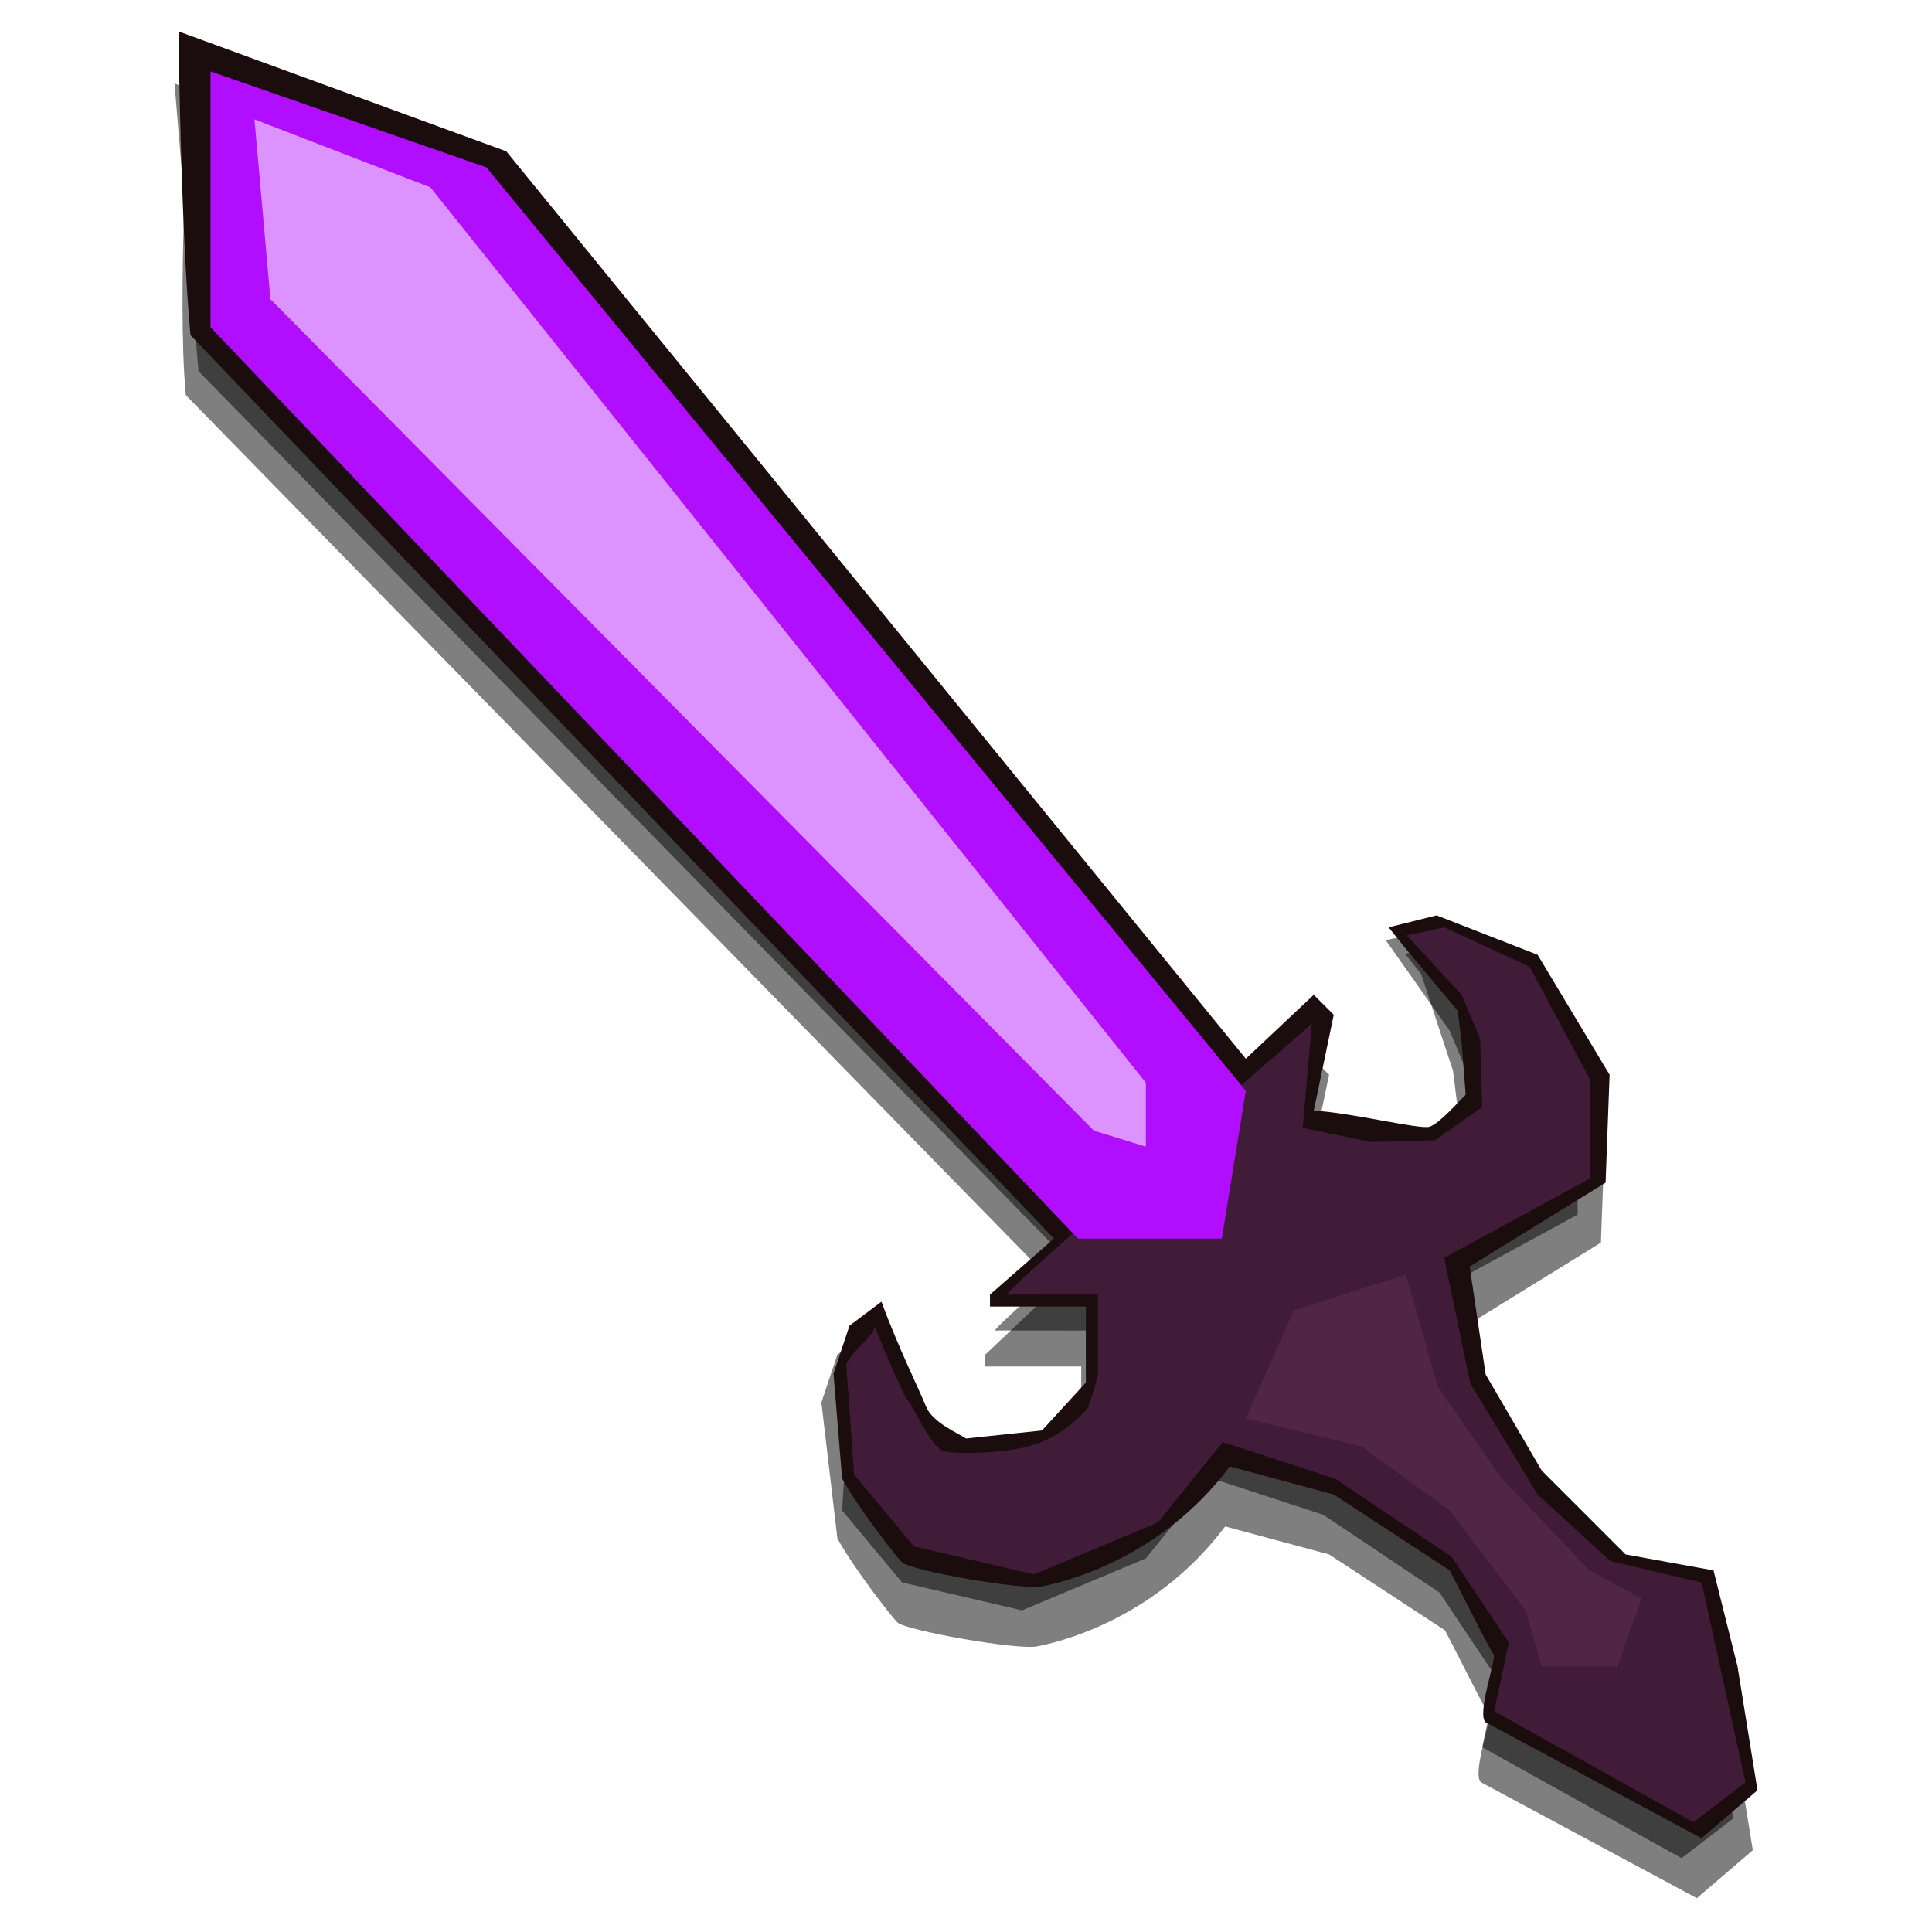 <svg width="400" height="400" viewBox="0 0 400 400" fill="none" xmlns="http://www.w3.org/2000/svg">
<path d="M38.472 81.814C36.541 61.399 39.299 17.59 39.299 15.604L103.854 43.743L253.654 232.441L271.034 218.372L275.172 222.51L271.034 242.373C278.207 242.649 293.049 246.345 295.035 245.683C297.021 245.021 300.828 240.717 302.484 239.062L301.656 228.303L300.828 221.682L294.207 201.621L290.897 197.483L300.828 195L317.381 210.095L332.278 234.924L331.45 257.27L303.311 274.65L306.622 296.996L318.208 316.859L335.588 334.239L353.796 337.549L358.762 357.412L362.9 383.069L351.313 393L306.622 368.999C304.691 367.344 308.939 355.591 308.277 354.929C307.615 354.267 302.208 343.343 299.173 337.549L275.172 321.824L253.654 316.031C238.757 335.894 218.066 340.198 214.755 340.86C210.617 341.687 187.444 337.549 185.789 335.894C184.464 334.57 176.685 324.583 173.374 318.514L170.064 290.375L173.374 280.443L179.995 275.478C183.306 284.581 189.43 300.306 190.754 303.617C192.079 306.927 197.375 309.134 199.031 310.238L214.755 308.582L223.859 298.651V282.926H203.996V280.443L218.894 266.374L38.472 81.814Z" fill="black" fill-opacity="0.5"/>
<path d="M246.273 276.149L247.823 305.074L273.975 313.618L298.045 329.732L312.465 351.337L332.42 354.929L335.73 335.066L315.867 316.859L301.925 293.885L295.177 261.39L258.742 261.39L246.273 276.149Z" fill="black" fill-opacity="0.5"/>
<path d="M306.875 361.748L310.946 342.698L329.109 330.219L349.817 335.111L358.904 376.448L348.145 384.724L306.875 361.748Z" fill="black" fill-opacity="0.5"/>
<path d="M174.344 312.72L176 286.236C176.767 284.008 181.829 280.112 181.793 278.788C181.757 277.464 183.624 283.237 185.103 296.996C186.511 298.061 189.704 306.218 192.551 307.755C194.394 308.749 207.219 308.303 211.587 306.529C217.065 305 221.702 300.158 222.346 299.478C222.99 298.799 224.001 295.34 224.829 292.03L224.829 286.236L224.829 275.477C216.448 275.477 207.363 275.441 206.039 275.477C204.715 275.513 245.94 239.615 269.124 219.39L267.227 240.968L281.381 243.895L294.618 243.535L304.366 236.646L303.984 222.582L300.142 213.406L286.895 194.655L294.618 193L314.212 207.612L326.626 230.786L326.626 251.476L288.555 272.204L275.528 272.204L259.409 288.373L257.933 296.996L237.243 322.652L211.587 333.411L186.758 327.618L174.344 312.72Z" fill="black" fill-opacity="0.5"/>
<path d="M250.485 265.546L223.173 263.063L41.096 76.848L36.131 17.259L98.202 43.743L252.14 236.579L250.485 265.546Z" fill="black" fill-opacity="0.5"/>
<path d="M53.511 69.399L50.2 32.156L86.616 46.226L234.76 231.613V244.855L224.001 241.545L53.511 69.399Z" fill="black" fill-opacity="0.5"/>
<path d="M265.382 278.788L288.556 271.339L295.177 294.513L308.419 313.548L326.626 332.584L337.385 338.377L332.42 352.447H316.695L313.384 340.86L297.659 320.169L279.452 306.927L255.451 301.134L265.382 278.788Z" fill="black" fill-opacity="0.5"/>
<path d="M39.441 69.399C37.51 48.985 36.958 8.486 36.958 6.5L104.823 31.329L257.934 219.199L272.003 205.957L276.141 210.095L272.003 229.958C279.176 230.234 294.018 233.931 296.004 233.269C297.991 232.607 301.798 228.303 303.453 226.648L302.625 215.889L301.798 209.268L290.81 196.138L287.5 192L297.431 189.517L318.35 197.681L333.247 222.51L332.42 244.855L304.281 262.236L307.591 284.581L319.178 304.444L336.558 321.824L354.766 325.135L359.731 344.998L363.869 370.654L352.283 380.586L307.591 356.585C305.66 354.929 309.908 343.177 309.246 342.515C308.584 341.853 303.177 330.928 300.142 325.135L276.141 309.41L254.623 303.617C239.726 323.48 219.035 327.783 215.725 328.445C211.587 329.273 188.413 325.135 186.758 323.48C185.434 322.155 177.654 312.169 174.344 306.1L172.569 284.397L175.879 274.466L182.5 269.5C185.81 278.604 190.4 287.892 191.724 291.202C193.048 294.513 198.345 296.72 200 297.823L215.725 296.168L224.829 286.237V270.512H204.966V268.029L218.208 256.442L39.441 69.399Z" fill="#1B0D0D"/>
<path d="M248.755 268.7L250.306 297.625L276.457 306.169L300.528 322.284L314.947 343.888L334.903 347.481L338.213 327.618L318.35 309.41L304.408 286.437L297.66 253.942L261.225 253.942L248.755 268.7Z" fill="#411C39"/>
<path d="M309.358 354.299L313.428 335.249L331.592 322.77L352.3 327.662L361.386 368.999L350.627 377.275L309.358 354.299Z" fill="#411C39"/>
<path d="M176.827 305.272L175.207 282.449C175.974 280.22 181.036 276.324 181 275C180.964 273.676 182.5 278.788 187.586 289.547C188.995 290.613 192.187 298.769 195.034 300.306C196.877 301.301 209.703 300.855 214.07 299.08C219.548 297.551 224.185 292.71 224.829 292.03C225.473 291.35 226.484 287.892 227.312 284.581L227.312 278.788L227.312 268.029C218.932 268.029 209.846 267.993 208.522 268.029C207.199 268.065 248.423 232.167 271.607 211.942L269.71 233.52L283.865 236.446L297.102 236.086L306.85 229.198L306.467 215.133L302.626 205.957L291.277 193.655L299 192L316.695 200.164L329.11 223.337L329.11 244.028L291.039 264.755L278.011 264.755L261.893 280.924L260.417 289.547L239.726 315.203L214.07 325.962L189.241 320.169L176.827 305.272Z" fill="#411C39"/>
<path d="M252.968 256.442H223.174L43.579 67.744V14.776L100.685 34.639L257.934 225.82L252.968 256.442Z" fill="#B10DFF"/>
<path d="M55.994 61.951L52.683 24.708L89.099 38.777L237.243 224.165V237.407L226.484 234.096L55.994 61.951Z" fill="#DC93FF"/>
<path d="M267.865 271.339L291.039 263.891L297.66 287.064L310.901 306.1L329.109 325.135L339.868 330.928L334.903 344.998H319.178L315.867 333.411L300.142 312.721L281.935 299.479L257.934 293.685L267.865 271.339Z" fill="#502546"/>
</svg>
